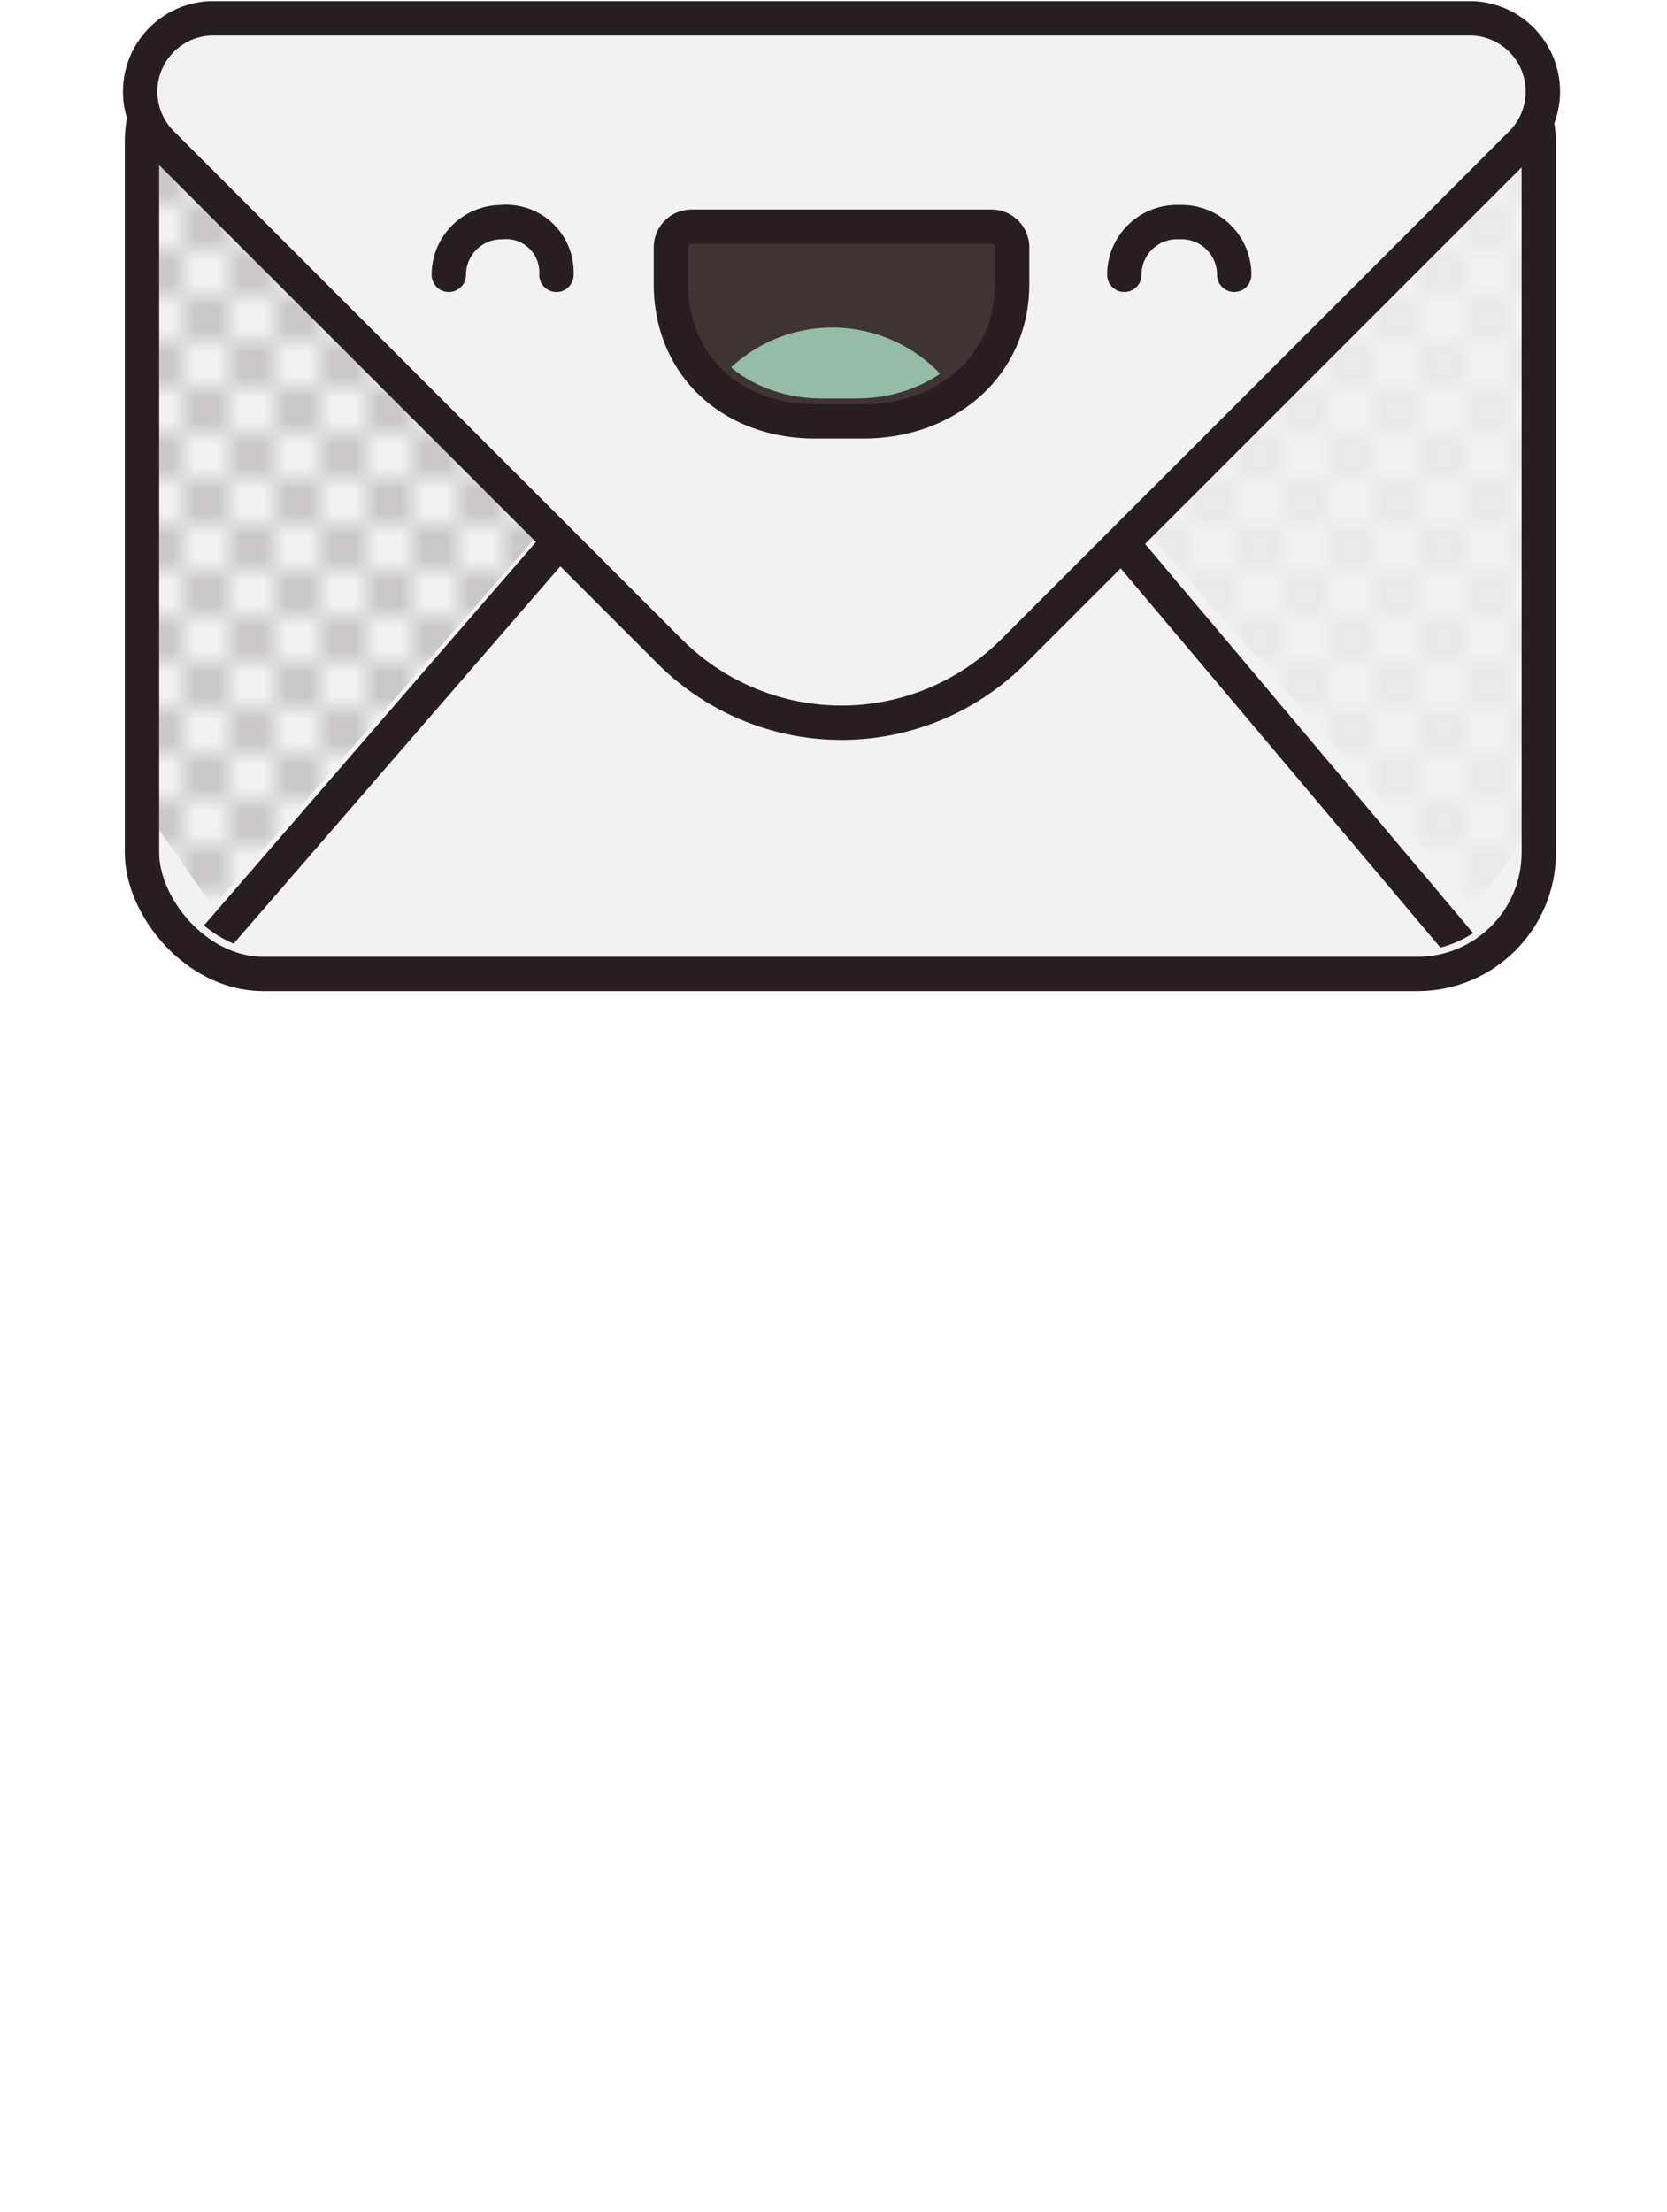 <svg xmlns="http://www.w3.org/2000/svg" xmlns:xlink="http://www.w3.org/1999/xlink" viewBox="0 0 72.8 96.6"><defs><style>.cls-1,.cls-6,.cls-8{fill:none;}.cls-2{fill:#281d21;}.cls-3{isolation:isolate;}.cls-4{fill:#f2f2f2;}.cls-4,.cls-6,.cls-8,.cls-9{stroke:#281d21;stroke-linecap:round;stroke-linejoin:round;stroke-width:1.5px;}.cls-5{clip-path:url(#clip-path);}.cls-7{opacity:0.2;mix-blend-mode:multiply;fill:url(#Nueva_muestra_de_motivo_2);}.cls-8{fill-rule:evenodd;}.cls-9{fill:#3f3434;}.cls-10{clip-path:url(#clip-path-2);}.cls-11{fill:#95bca7;}</style><clipPath id="clip-path"><rect class="cls-1" x="7" y="12.7" width="59.5" height="28.83" rx="4.8" ry="4.8"/></clipPath><pattern id="Nueva_muestra_de_motivo_2" data-name="Nueva muestra de motivo 2" width="4" height="4" patternTransform="translate(0 24.9)" patternUnits="userSpaceOnUse" viewBox="0 0 4 4"><rect class="cls-1" width="4" height="4"/><rect class="cls-2" width="2" height="2"/><rect class="cls-2" x="2" y="2" width="2" height="2"/></pattern><clipPath id="clip-path-2"><path class="cls-1" d="M43,12.9c0,2.6-2.6,4.5-5.6,4.5H35.9c-3,0-5.5-1.9-5.5-4.5V11.7a.7.7,0,0,1,.7-.7H42.3a.7.7,0,0,1,.7.7Z"/></clipPath></defs><title>Asset 6</title><g class="cls-3"><g id="Layer_2" data-name="Layer 2"><g id="Information_icon" data-name="Information icon"><g id="mail"><rect class="cls-4" x="6.2" y="0.9" width="61" height="41.63" rx="5.3" ry="5.3"/><g class="cls-5"><path class="cls-6" d="M69.3,61.2,43.5,93A9.4,9.4,0,0,1,30,93L3.5,61.2a9.5,9.5,0,0,1,0-13.4L30,17.2a9.6,9.6,0,0,1,13.5,0L69.3,47.8A9.5,9.5,0,0,1,69.3,61.2Z"/></g><polygon class="cls-7" points="24.5 22.2 9.3 39.6 6.5 35.6 6.5 4.1 24.5 4.1 24.5 22.2"/><polygon class="cls-7" points="49.2 22.2 64.4 39.6 67.3 35.6 67.3 4.1 49.2 4.1 49.2 22.2"/><path class="cls-4" d="M7,6.2,29.3,28.5a10.6,10.6,0,0,0,14.9,0L66.5,6.2A3.2,3.2,0,0,0,64.3.8H9.2A3.2,3.2,0,0,0,7,6.2Z"/><path class="cls-8" d="M49.1,12a2.3,2.3,0,0,1,2.4-2.3A2.3,2.3,0,0,1,53.9,12"/><path class="cls-9" d="M44.2,12.4c0,3.6-2.9,6-6.5,6H35.6c-3.6,0-6.3-2.4-6.3-6V10.8a.9.9,0,0,1,.9-.9H43.3a.9.9,0,0,1,.9.9Z"/><g class="cls-10"><path class="cls-11" d="M42.8,20a6.5,6.5,0,0,1-12.9,0,6.5,6.5,0,0,1,12.9,0Z"/></g><path class="cls-8" d="M19.6,12a2.3,2.3,0,0,1,2.3-2.3A2.2,2.2,0,0,1,24.3,12"/></g></g></g></g></svg>